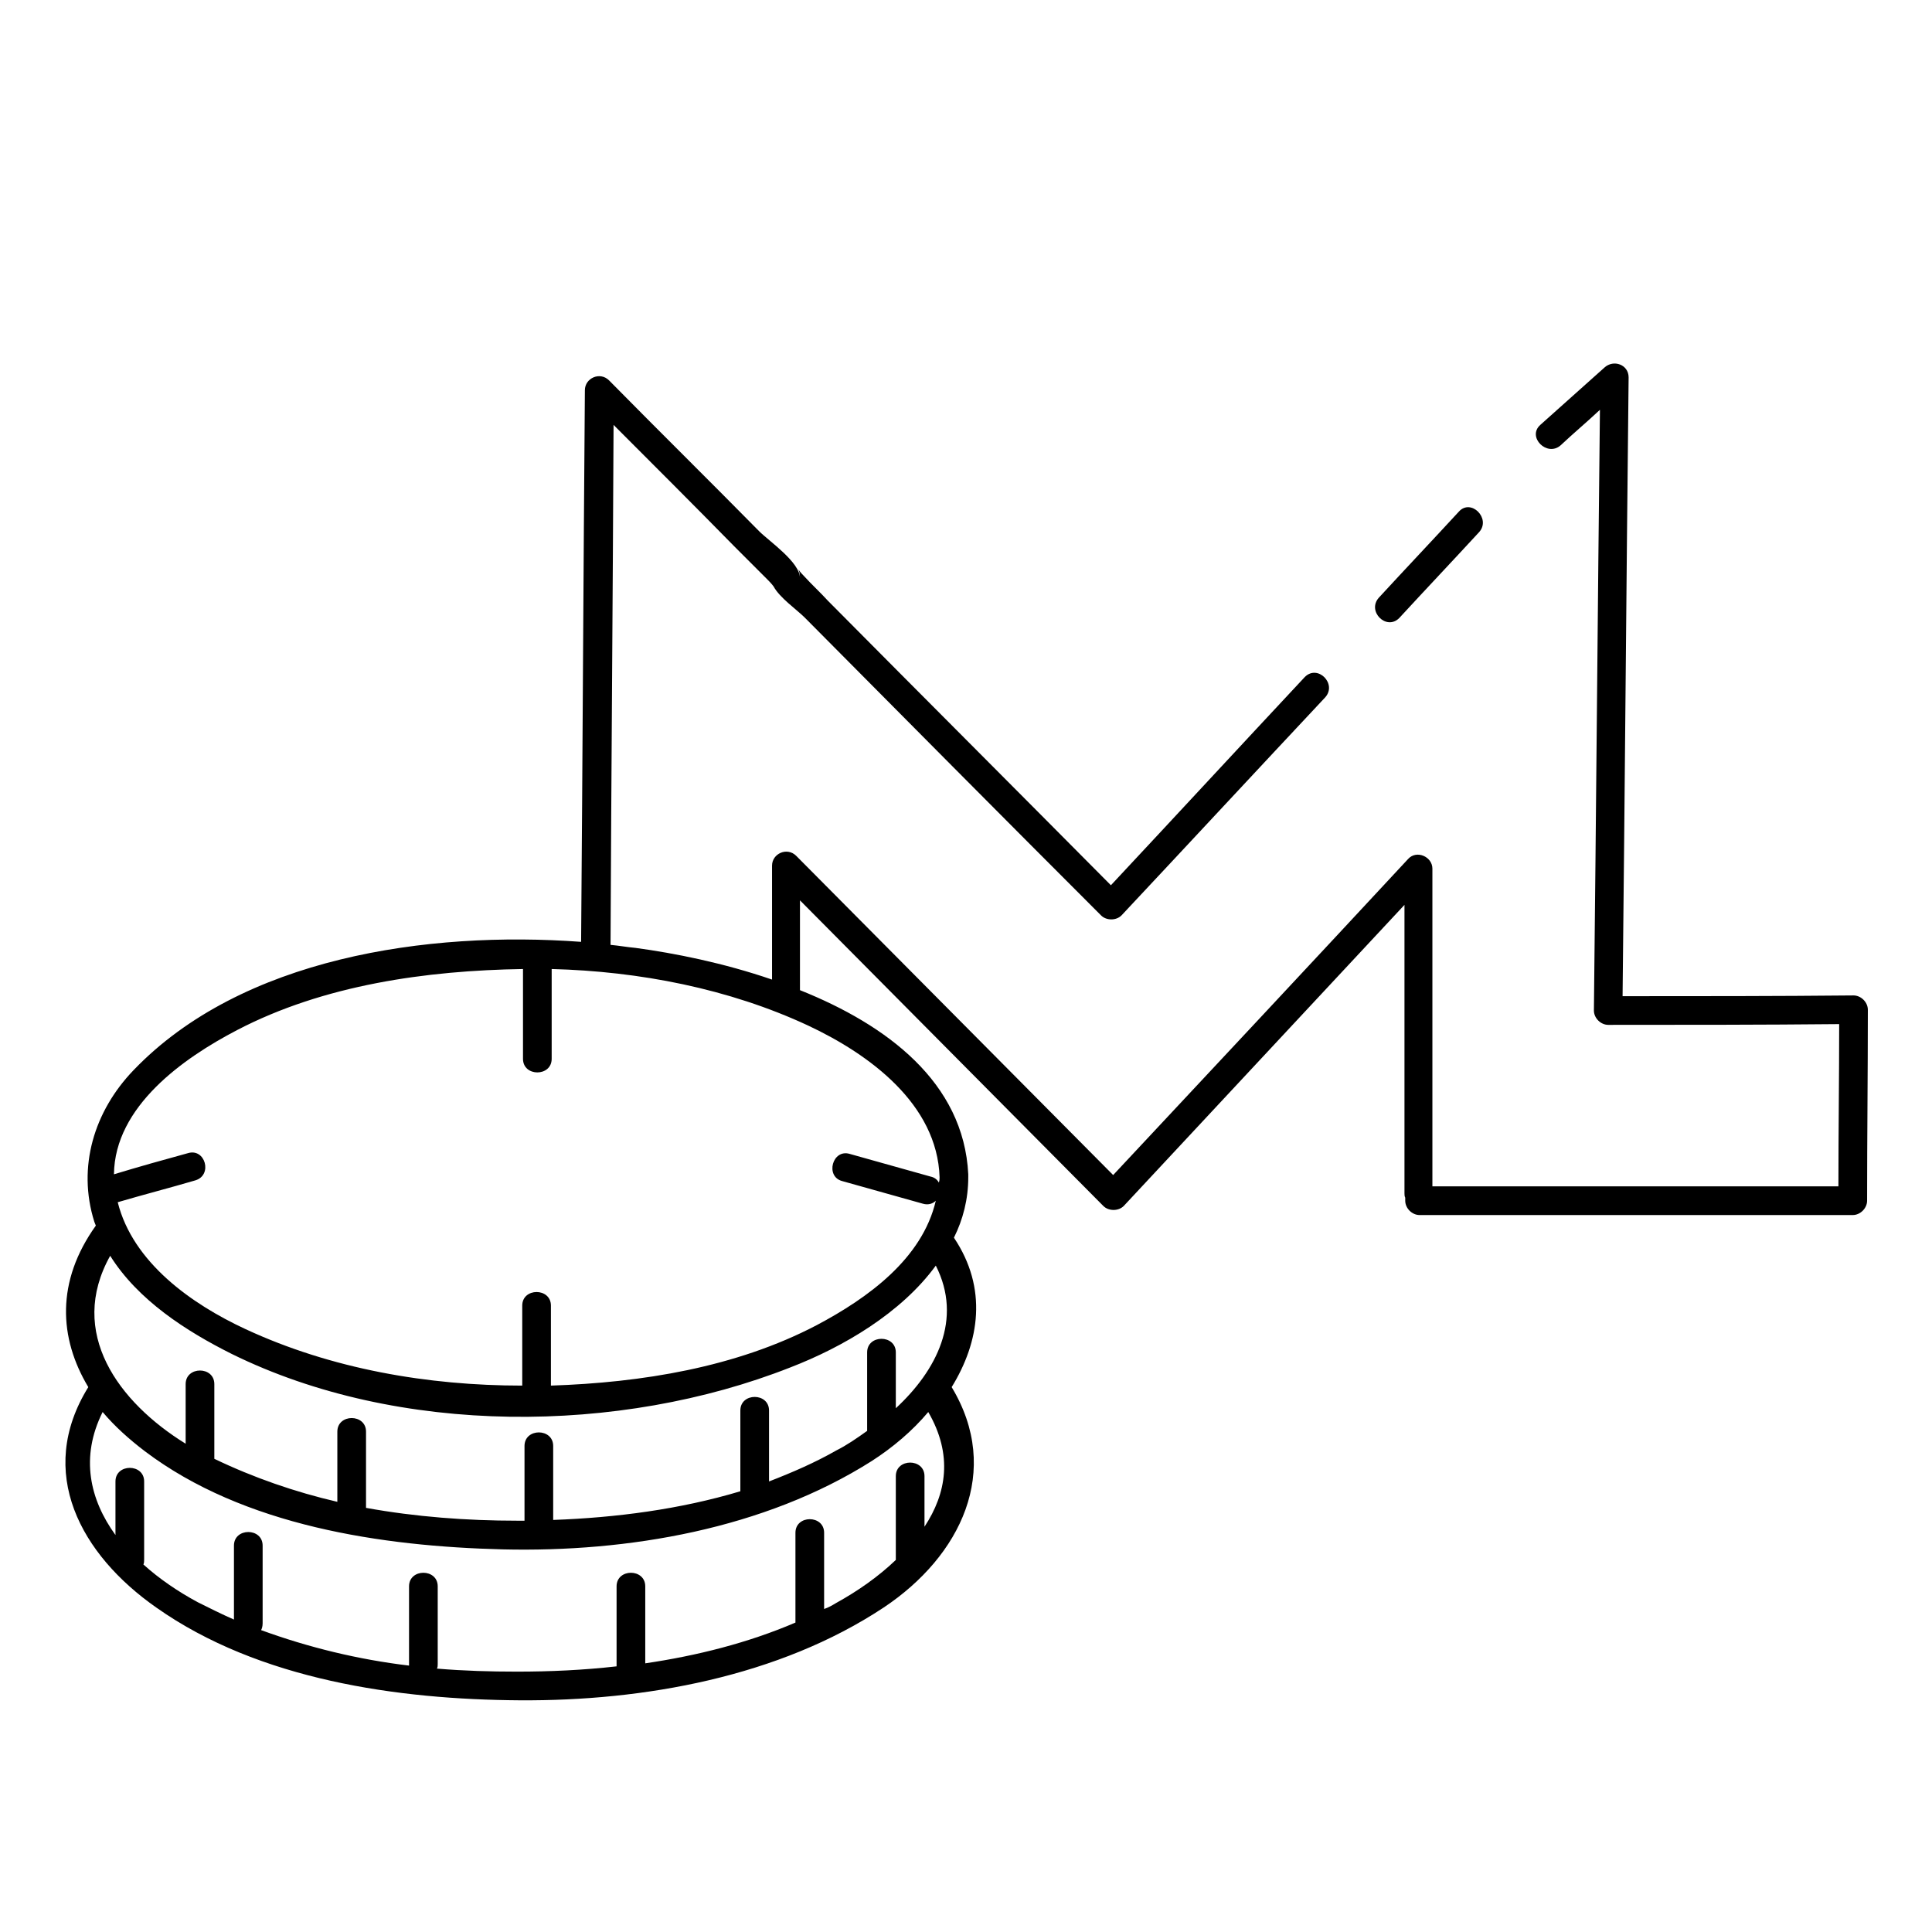 <?xml version="1.0" encoding="utf-8"?>
<!-- Generator: Adobe Illustrator 23.0.3, SVG Export Plug-In . SVG Version: 6.00 Build 0)  -->
<svg version="1.1" xmlns="http://www.w3.org/2000/svg" xmlns:xlink="http://www.w3.org/1999/xlink" x="0px" y="0px"
	 viewBox="0 0 256 256" style="enable-background:new 0 0 256 256;" xml:space="preserve">
<style type="text/css">
	.st0{display:none;}
	.st1{display:inline;}
</style>
<g id="SOURCE" class="st0">
	<g class="st1">
		<g>
			<g>
				<g>
					<path d="M123,165.9c7.4,11-3,21.3-12.1,26.4c-12.6,7.1-27.9,9.2-42.1,9.3c-14.3,0.1-29.4-2.5-42.1-9.3
						c-10.9-5.8-19.3-16.6-10.6-28.3c1.4-2-1.8-3.8-3.2-1.9c-8.2,11.2-3.2,22.6,6.9,30.2c13.1,9.9,31.4,12.6,47.4,13
						c16.6,0.4,34.7-2.7,48.9-11.7c9.9-6.2,17.8-18.5,10.3-29.6C124.9,162.1,121.7,163.9,123,165.9L123,165.9z"/>
				</g>
			</g>
			<g>
				<g>
					<path d="M122.2,184.9c7.8,11.8-1,21.6-11.3,27.4c-12.6,7.1-27.9,9.2-42.1,9.3c-14.3,0.1-29.4-2.5-42.1-9.3
						c-10.3-5.5-18.9-15.6-11.5-27.1c1.3-2-1.9-3.9-3.2-1.9c-7.4,11.5-1.4,22.6,8.7,29.7c13.6,9.6,32,12.2,48.2,12.3
						c16.4,0.1,34.3-3.1,48.2-12.3c10.4-7,16-18.7,8.5-30C124.2,181,120.9,182.9,122.2,184.9L122.2,184.9z"/>
				</g>
			</g>
			<g>
				<g>
					<path d="M124.5,156c-0.3,9.4-8.6,15.6-16.2,19.5c-11.7,6.1-25.4,8-38.4,8.1c-12.7,0.1-25.7-2.1-37.2-7.5
						c-8.1-3.8-17.1-10.4-17.4-20.1c-0.3-9.3,9-15.8,16.2-19.5c11.7-6.1,25.4-8,38.4-8.1c12.7-0.1,25.7,2.1,37.2,7.5
						C115.1,139.6,124.2,146.3,124.5,156c0.1,2.4,3.8,2.4,3.8,0c-0.6-20.5-28.1-28.2-44.2-30.4c-21.5-3-50.3-0.4-66.3,16.3
						c-5.2,5.4-7.5,12.8-5.2,20.1c2.7,8.3,10.8,13.8,18.2,17.5c22.1,10.9,51.4,10.7,74,1.8c10.8-4.2,23.1-12.4,23.5-25.2
						C128.3,153.6,124.5,153.6,124.5,156z"/>
				</g>
			</g>
		</g>
		<g>
			<g>
				<path d="M15.3,159.5c3.6-1,7.1-2,10.7-3c2.3-0.7,1.3-4.3-1-3.6c-3.6,1-7.1,2-10.7,3C12,156.5,13,160.1,15.3,159.5L15.3,159.5z"
					/>
			</g>
		</g>
		<g>
			<g>
				<path d="M123.3,155.9c-3.6-1-7.1-2-10.7-3c-2.3-0.7-3.3,3-1,3.6c3.6,1,7.1,2,10.7,3C124.7,160.1,125.7,156.5,123.3,155.9
					L123.3,155.9z"/>
			</g>
		</g>
		<g>
			<g>
				<path d="M73,185.3c0-4.1,0-8.2,0-12.3c0-2.4-3.8-2.4-3.8,0c0,4.1,0,8.2,0,12.3C69.3,187.8,73,187.8,73,185.3L73,185.3z"/>
			</g>
		</g>
		<g>
			<g>
				<path d="M28.8,193.8c0-3.4,0-6.9,0-10.3c0-2.4-3.8-2.4-3.8,0c0,3.4,0,6.9,0,10.3C25,196.3,28.8,196.3,28.8,193.8L28.8,193.8z"/>
			</g>
		</g>
		<g>
			<g>
				<path d="M19.6,206.7c0-3.4,0-6.9,0-10.3c0-2.4-3.8-2.4-3.8,0c0,3.4,0,6.9,0,10.3C15.9,209.1,19.6,209.1,19.6,206.7L19.6,206.7z"
					/>
			</g>
		</g>
		<g>
			<g>
				<path d="M48.8,200.1c0-3.4,0-6.9,0-10.3c0-2.4-3.8-2.4-3.8,0c0,3.4,0,6.9,0,10.3C45,202.5,48.8,202.5,48.8,200.1L48.8,200.1z"/>
			</g>
		</g>
		<g>
			<g>
				<path d="M35.3,215.3c0-3.4,0-6.9,0-10.3c0-2.4-3.8-2.4-3.8,0c0,3.4,0,6.9,0,10.3C31.5,217.7,35.3,217.7,35.3,215.3L35.3,215.3z"
					/>
			</g>
		</g>
		<g>
			<g>
				<path d="M73.5,202.1c0-3.4,0-6.9,0-10.3c0-2.4-3.8-2.4-3.8,0c0,3.4,0,6.9,0,10.3C69.8,204.5,73.5,204.5,73.5,202.1L73.5,202.1z"
					/>
			</g>
		</g>
		<g>
			<g>
				<path d="M58.4,220.6c0-3.4,0-6.9,0-10.3c0-2.4-3.8-2.4-3.8,0c0,3.4,0,6.9,0,10.3C54.6,223,58.4,223,58.4,220.6L58.4,220.6z"/>
			</g>
		</g>
		<g>
			<g>
				<path d="M85.7,220.6c0-3.4,0-6.9,0-10.3c0-2.4-3.8-2.4-3.8,0c0,3.4,0,6.9,0,10.3C82,223,85.7,223,85.7,220.6L85.7,220.6z"/>
			</g>
		</g>
		<g>
			<g>
				<path d="M109.4,214.8c0-3.9,0-7.8,0-11.8c0-2.4-3.8-2.4-3.8,0c0,3.9,0,7.8,0,11.8C105.6,217.3,109.4,217.3,109.4,214.8
					L109.4,214.8z"/>
			</g>
		</g>
		<g>
			<g>
				<path d="M122.5,206.3c0-3.6,0-7.2,0-10.8c0-2.4-3.8-2.4-3.8,0c0,3.6,0,7.2,0,10.8C118.8,208.8,122.5,208.8,122.5,206.3
					L122.5,206.3z"/>
			</g>
		</g>
		<g>
			<g>
				<path d="M102,198.3c0-3.8,0-7.6,0-11.3c0-2.4-3.8-2.4-3.8,0c0,3.8,0,7.6,0,11.3C98.3,200.8,102,200.8,102,198.3L102,198.3z"/>
			</g>
		</g>
		<g>
			<g>
				<path d="M118.8,189.6c0-3.4,0-6.9,0-10.3c0-2.4-3.8-2.4-3.8,0c0,3.4,0,6.9,0,10.3C115,192,118.8,192,118.8,189.6L118.8,189.6z"
					/>
			</g>
		</g>
		<g>
			<g>
				<path d="M73,140.3c0-4.1,0-8.2,0-12.3c0-2.4-3.8-2.4-3.8,0c0,4.1,0,8.2,0,12.3C69.3,142.8,73,142.8,73,140.3L73,140.3z"/>
			</g>
		</g>
	</g>
	<g class="st1">
		<g>
			<path d="M80.7,125.8c0.2-24.7,0.3-49.4,0.5-74.1C80.1,52.2,79,52.6,78,53c6.4,6.5,12.9,13,19.3,19.4c1.4,1.4,2.8,2.8,4.2,4.2
				c0.3,0.3,0.6,0.6,0.9,1c0.9,0.9-0.7-2.2-0.2-0.6c0.5,1.7,3.2,3.5,4.4,4.7c13.1,13.2,26.2,26.4,39.3,39.5c0.7,0.7,2,0.7,2.7,0
				c11.3-12.1,22.6-24.2,33.9-36.4c10.7-11.5,21.1-23.2,32.8-33.7c-1.1-0.4-2.1-0.9-3.2-1.3c-0.3,28-0.6,55.9-0.8,83.9
				c0,1,0.9,1.9,1.9,1.9c10.8,0,21.7,0,32.5-0.1c-0.6-0.6-1.3-1.3-1.9-1.9c0,8.4-0.1,16.8-0.1,25.3c0.6-0.6,1.3-1.3,1.9-1.9
				c-19.1,0-38.3,0-57.4,0c0.6,0.6,1.3,1.3,1.9,1.9c0-0.3,0-0.7,0-1c0-1-0.9-1.9-1.9-1.9c0,0-0.1,0-0.1,0c0.6,0.6,1.3,1.3,1.9,1.9
				c0-14.3,0-28.6,0-43c0-1.6-2.1-2.5-3.2-1.3c-13.5,14.4-26.9,28.9-40.4,43.3c0.9,0,1.8,0,2.7,0c-14.5-14.6-28.9-29.1-43.4-43.7
				c-1.2-1.2-3.2-0.3-3.2,1.3c0,5.7,0,11.4,0,17.1c0,2.4,3.8,2.4,3.8,0c0-5.7,0-11.4,0-17.1c-1.1,0.4-2.1,0.9-3.2,1.3
				c14.5,14.6,28.9,29.1,43.4,43.7c0.7,0.7,2,0.7,2.7,0c13.5-14.4,26.9-28.9,40.4-43.3c-1.1-0.4-2.1-0.9-3.2-1.3c0,14.3,0,28.6,0,43
				c0,1,0.9,1.9,1.9,1.9c0,0,0.1,0,0.1,0c-0.6-0.6-1.3-1.3-1.9-1.9c0,0.3,0,0.7,0,1c0,1,0.9,1.9,1.9,1.9c19.1,0,38.3,0,57.4,0
				c1,0,1.9-0.9,1.9-1.9c0-8.4,0.1-16.8,0.1-25.3c0-1-0.9-1.9-1.9-1.9c-10.8,0.1-21.7,0.1-32.5,0.1c0.6,0.6,1.3,1.3,1.9,1.9
				c0.3-28,0.6-55.9,0.8-83.9c0-1.7-2-2.4-3.2-1.3c-11.7,10.5-22.1,22.2-32.8,33.7c-11.3,12.1-22.6,24.2-33.9,36.4
				c0.9,0,1.8,0,2.7,0c-12.9-13-25.9-26.1-38.8-39.1c-1-1.1-2.1-2.1-3.1-3.2c-1.4-1.4-0.6-1.3-0.6,0.2c0-2.1-4.1-4.9-5.4-6.2
				c-6.6-6.7-13.3-13.3-19.9-20c-1.2-1.2-3.2-0.3-3.2,1.3c-0.2,24.7-0.3,49.4-0.5,74.1C76.9,128.2,80.7,128.2,80.7,125.8L80.7,125.8
				z"/>
		</g>
	</g>
</g>
<g id="Line_Expand">
	<g>
		<path d="M20.7,213c13.6,9.6,32,12.2,48.2,12.3c16.4,0.1,34.3-3.1,48.2-12.3c10.2-6.8,15.7-18.1,9-29.2c3.7-6,4.8-13.1,0.3-19.8
			c0,0,0,0,0,0c1.2-2.4,1.9-5.1,1.9-8c0-0.2,0-0.3,0-0.4c-0.6-12.2-10.8-19.8-22.3-24.4c0-4,0-7.9,0-11.9
			c13.4,13.5,26.8,27,40.2,40.5c0.7,0.7,2,0.7,2.7,0c12.4-13.3,24.8-26.6,37.2-39.9c0,12.7,0,25.5,0,38.2c0,0.2,0,0.4,0.1,0.6
			c0,0.1,0,0.2,0,0.4c0,1,0.9,1.9,1.9,1.9c19.1,0,38.3,0,57.4,0c1,0,1.9-0.9,1.9-1.9c0-8.4,0.1-16.8,0.1-25.3c0-1-0.9-1.9-1.9-1.9
			c-10.2,0.1-20.4,0.1-30.6,0.1c0.3-27.3,0.5-54.7,0.8-82c0-1.7-2-2.4-3.2-1.3c-2.8,2.5-5.7,5.1-8.5,7.6c-1.8,1.6,0.9,4.3,2.7,2.7
			c1.7-1.6,3.5-3.1,5.2-4.7c-0.3,26.5-0.5,53.1-0.8,79.6c0,1,0.9,1.9,1.9,1.9c10.2,0,20.4,0,30.6-0.1c0,7.2-0.1,14.3-0.1,21.5
			c-17.9,0-35.9,0-53.8,0c0-14,0-28.1,0-42.1c0-1.6-2.1-2.5-3.2-1.3c-13,14-26.1,28-39.1,41.9c-14-14.1-28-28.2-42-42.3
			c-1.2-1.2-3.2-0.3-3.2,1.3c0,5,0,10.1,0,15.1c-6.4-2.2-12.9-3.5-18.1-4.2c-1.1-0.1-2.2-0.3-3.3-0.4c0.1-23,0.3-45.9,0.4-68.9
			c5.4,5.4,10.8,10.8,16.1,16.2c1.4,1.4,2.8,2.8,4.2,4.2c0.3,0.3,0.6,0.6,0.9,1c0,0,0,0,0,0c0.8,1.5,3.1,3.1,4.1,4.1
			c13.1,13.2,26.2,26.4,39.3,39.5c0.7,0.7,2,0.7,2.7,0c9-9.6,18-19.3,27-28.9c1.6-1.8-1-4.4-2.7-2.7c-8.6,9.2-17.1,18.4-25.7,27.6
			c-12.5-12.6-25-25.1-37.5-37.7c-1-1.1-2.1-2.1-3.1-3.2c-1.4-1.4-0.6-1.3-0.6,0.2c0-2.1-4.1-4.9-5.4-6.2
			c-6.6-6.7-13.3-13.3-19.9-20c-1.2-1.2-3.2-0.3-3.2,1.3c-0.2,24.4-0.3,48.7-0.5,73.1c-20.4-1.5-45,2.1-59.3,17
			c-5.2,5.4-7.5,12.8-5.2,20.1c0.1,0.2,0.1,0.3,0.2,0.5c-5.3,7.4-4.9,14.9-1,21.4C4.7,195.1,10.7,206,20.7,213z M122.5,202.3
			c0-2.2,0-4.5,0-6.7c0-2.4-3.8-2.4-3.8,0c0,3.6,0,7.2,0,10.8c0,0.1,0,0.2,0,0.3c-2.3,2.2-5,4.1-7.9,5.7c-0.5,0.3-1,0.6-1.6,0.8
			c0-3.4,0-6.7,0-10.1c0-2.4-3.8-2.4-3.8,0c0,3.9,0,7.8,0,11.8c0,0.1,0,0.1,0,0.1c-6.3,2.7-13.1,4.4-19.9,5.4c0-3.4,0-6.8,0-10.2
			c0-2.4-3.8-2.4-3.8,0c0,3.4,0,6.9,0,10.3c0,0.1,0,0.2,0,0.3c-4.4,0.5-8.8,0.7-13.2,0.7c-3.5,0-7-0.1-10.6-0.4
			c0.1-0.2,0.1-0.4,0.1-0.6c0-3.4,0-6.9,0-10.3c0-2.4-3.8-2.4-3.8,0c0,3.4,0,6.9,0,10.3c0,0.1,0,0.1,0,0.2
			c-6.7-0.8-13.3-2.4-19.6-4.7c0.1-0.2,0.2-0.5,0.2-0.9c0-3.4,0-6.9,0-10.3c0-2.4-3.8-2.4-3.8,0c0,3.3,0,6.5,0,9.8
			c-1.6-0.7-3.2-1.5-4.8-2.3c-2.6-1.4-5.1-3.1-7.2-5c0.1-0.2,0.1-0.4,0.1-0.7c0-3.4,0-6.9,0-10.3c0-2.4-3.8-2.4-3.8,0
			c0,2.4,0,4.7,0,7.1c-3.4-4.7-4.7-10.3-1.7-16.3c1.6,1.9,3.5,3.6,5.6,5.2c13.1,9.9,31.4,12.6,47.4,13c16.6,0.4,34.7-2.7,48.9-11.7
			c2.8-1.8,5.4-4,7.5-6.5C126.3,192.8,125.4,197.9,122.5,202.3z M31.4,136.5c11.5-6,25.1-7.9,37.9-8.1c0,4,0,8,0,11.9
			c0,2.4,3.8,2.4,3.8,0c0-4,0-8,0-11.9c11.6,0.3,23.5,2.6,34,7.5c8.1,3.8,17.1,10.4,17.4,20.1c0,0.2,0,0.4-0.1,0.7
			c-0.2-0.4-0.6-0.7-1.1-0.8c-3.6-1-7.1-2-10.7-3c-2.3-0.7-3.3,3-1,3.6c3.6,1,7.1,2,10.7,3c0.7,0.2,1.3,0,1.7-0.4
			c-1.8,7.7-9,12.9-15.8,16.5c-10.7,5.6-23.2,7.6-35.2,8c0-3.5,0-7,0-10.6c0-2.4-3.8-2.4-3.8,0c0,3.5,0,7.1,0,10.6
			c-12.5,0-25.3-2.2-36.7-7.5c-7.1-3.3-14.9-8.8-16.9-16.8c3.4-1,6.9-1.9,10.3-2.9c2.3-0.7,1.3-4.3-1-3.6c-3.3,0.9-6.5,1.8-9.8,2.8
			C15.2,146.6,24.3,140.2,31.4,136.5z M14.6,166.4c3.7,5.9,10.1,10,16.1,13c22.1,10.9,51.4,10.7,74,1.8c7-2.7,14.7-7.2,19.3-13.5
			c3.6,7.1,0.1,13.9-5.3,18.9c0-2.5,0-4.9,0-7.4c0-2.4-3.8-2.4-3.8,0c0,3.4,0,6.9,0,10.3c0,0,0,0.1,0,0.1c-1.4,1-2.7,1.9-4.1,2.6
			c-2.8,1.6-5.8,2.9-8.9,4.1c0-3.1,0-6.3,0-9.4c0-2.4-3.8-2.4-3.8,0c0,3.6,0,7.1,0,10.7c-8,2.4-16.5,3.5-24.8,3.8c0-3.3,0-6.5,0-9.8
			c0-2.4-3.8-2.4-3.8,0c0,3.3,0,6.6,0,9.9c-0.3,0-0.6,0-1,0c-6.6,0-13.4-0.5-20-1.7c0-3.4,0-6.8,0-10.1c0-2.4-3.8-2.4-3.8,0
			c0,3.1,0,6.2,0,9.3c-5.6-1.3-11.1-3.2-16.3-5.7c0-3.3,0-6.6,0-9.9c0-2.4-3.8-2.4-3.8,0c0,2.6,0,5.3,0,7.9
			C15.7,185.8,8.9,176.6,14.6,166.4z"/>
		<path d="M193.3,67.8c-3.5,3.8-7.1,7.6-10.6,11.4c-1.6,1.8,1,4.4,2.7,2.7c3.5-3.8,7.1-7.6,10.6-11.4
			C197.6,68.7,194.9,66,193.3,67.8z"/>
	</g>
</g>
<g id="Glyph" class="st0">
	<path class="st1" d="M122.5,202.3c0-2.2,0-4.5,0-6.7c0-2.4-3.8-2.4-3.8,0c0,3.6,0,7.2,0,10.8c0,0.1,0,0.2,0,0.3
		c-2.3,2.2-5,4.1-7.9,5.7c-0.5,0.3-1,0.6-1.6,0.8c0-3.4,0-6.7,0-10.1c0-2.4-3.8-2.4-3.8,0c0,3.9,0,7.8,0,11.8c0,0.1,0,0.1,0,0.1
		c-6.3,2.7-13.1,4.4-19.9,5.4c0-3.4,0-6.8,0-10.2c0-2.4-3.8-2.4-3.8,0c0,3.4,0,6.9,0,10.3c0,0.1,0,0.2,0,0.3
		c-4.4,0.5-8.8,0.7-13.2,0.7c-3.5,0-7-0.1-10.6-0.4c0.1-0.2,0.1-0.4,0.1-0.6c0-3.4,0-6.9,0-10.3c0-2.4-3.8-2.4-3.8,0
		c0,3.4,0,6.9,0,10.3c0,0.1,0,0.1,0,0.2c-6.7-0.8-13.3-2.4-19.6-4.7c0.1-0.2,0.2-0.5,0.2-0.9c0-3.4,0-6.9,0-10.3
		c0-2.4-3.8-2.4-3.8,0c0,3.3,0,6.5,0,9.8c-1.6-0.7-3.2-1.5-4.8-2.3c-2.6-1.4-5.1-3.1-7.2-5c0.1-0.2,0.1-0.4,0.1-0.7
		c0-3.4,0-6.9,0-10.3c0-2.4-3.8-2.4-3.8,0c0,2.4,0,4.7,0,7.1c-3.4-4.7-4.7-10.3-1.7-16.3c1.6,1.9,3.5,3.6,5.6,5.2
		c13.1,9.9,31.4,12.6,47.4,13c16.6,0.4,34.7-2.7,48.9-11.7c2.8-1.8,5.4-4,7.5-6.5C126.3,192.8,125.4,197.9,122.5,202.3z
		 M118.8,186.6c0-2.5,0-4.9,0-7.4c0-2.4-3.8-2.4-3.8,0c0,3.4,0,6.9,0,10.3c0,0,0,0.1,0,0.1c-1.4,1-2.7,1.9-4.1,2.6
		c-2.8,1.6-5.8,2.9-8.9,4.1c0-3.1,0-6.3,0-9.4c0-2.4-3.8-2.4-3.8,0c0,3.6,0,7.1,0,10.7c-8,2.4-16.5,3.5-24.8,3.8c0-3.3,0-6.5,0-9.8
		c0-2.4-3.8-2.4-3.8,0c0,3.3,0,6.6,0,9.9c-0.3,0-0.6,0-1,0c-6.6,0-13.4-0.5-20-1.7c0-3.4,0-6.8,0-10.1c0-2.4-3.8-2.4-3.8,0
		c0,3.1,0,6.2,0,9.3c-5.6-1.3-11.1-3.2-16.3-5.7c0-3.3,0-6.6,0-9.9c0-2.4-3.8-2.4-3.8,0c0,2.6,0,5.3,0,7.9
		c-9.3-5.6-16.1-14.8-10.5-25c3.7,5.9,10.1,10,16.1,13c22.1,10.9,51.4,10.7,74,1.8c7-2.7,14.7-7.2,19.3-13.5
		C127.7,174.8,124.2,181.6,118.8,186.6z M124.5,156c0,0.2,0,0.4-0.1,0.7c-0.2-0.4-0.6-0.7-1.1-0.8c-3.6-1-7.1-2-10.7-3
		c-2.3-0.7-3.3,3-1,3.6c3.6,1,7.1,2,10.7,3c0.7,0.2,1.3,0,1.7-0.4c-1.8,7.7-9,12.9-15.8,16.5c-10.7,5.6-23.2,7.6-35.2,8
		c0-3.5,0-7,0-10.6c0-2.4-3.8-2.4-3.8,0c0,3.5,0,7.1,0,10.6c-12.5,0-25.3-2.2-36.7-7.5c-7.1-3.3-14.9-8.8-16.9-16.8
		c3.4-1,6.9-1.9,10.3-2.9c2.3-0.7,1.3-4.3-1-3.6c-3.3,0.9-6.5,1.8-9.8,2.8c0-9,9.1-15.4,16.2-19.2c11.5-6,25.1-7.9,37.9-8.1
		c0,4,0,8,0,11.9c0,2.4,3.8,2.4,3.8,0c0-4,0-8,0-11.9c11.6,0.3,23.5,2.6,34,7.5C115.1,139.6,124.2,146.3,124.5,156z M105.3,113.4
		c-1.2-1.2-3.2-0.3-3.2,1.3c0,5,0,10.1,0,15.1c-6.4-2.2-12.9-3.5-18.1-4.2c-1.1-0.1-2.2-0.3-3.3-0.4c0.1-23,0.3-45.9,0.4-68.9
		c5.4,5.4,10.8,10.8,16.1,16.2c1.4,1.4,2.8,2.8,4.2,4.2c0.3,0.3,0.6,0.6,0.9,1c0,0,0,0,0,0c0.8,1.5,3.1,3.1,4.1,4.1
		c13.1,13.2,26.2,26.4,39.3,39.5c0.7,0.7,2,0.7,2.7,0c11.3-12.1,22.6-24.2,33.9-36.4c9.7-10.4,19.2-21,29.6-30.7
		c-0.3,26.5-0.5,53-0.8,79.6c0,1,0.9,1.9,1.9,1.9c10.2,0,20.4,0,30.6-0.1c0,7.2-0.1,14.3-0.1,21.5c-17.9,0-35.9,0-53.8,0
		c0-14,0-28.1,0-42.1c0-1.6-2.1-2.5-3.2-1.3c-13,14-26.1,28-39.1,41.9C133.4,141.6,119.3,127.5,105.3,113.4z"/>
</g>
</svg>
